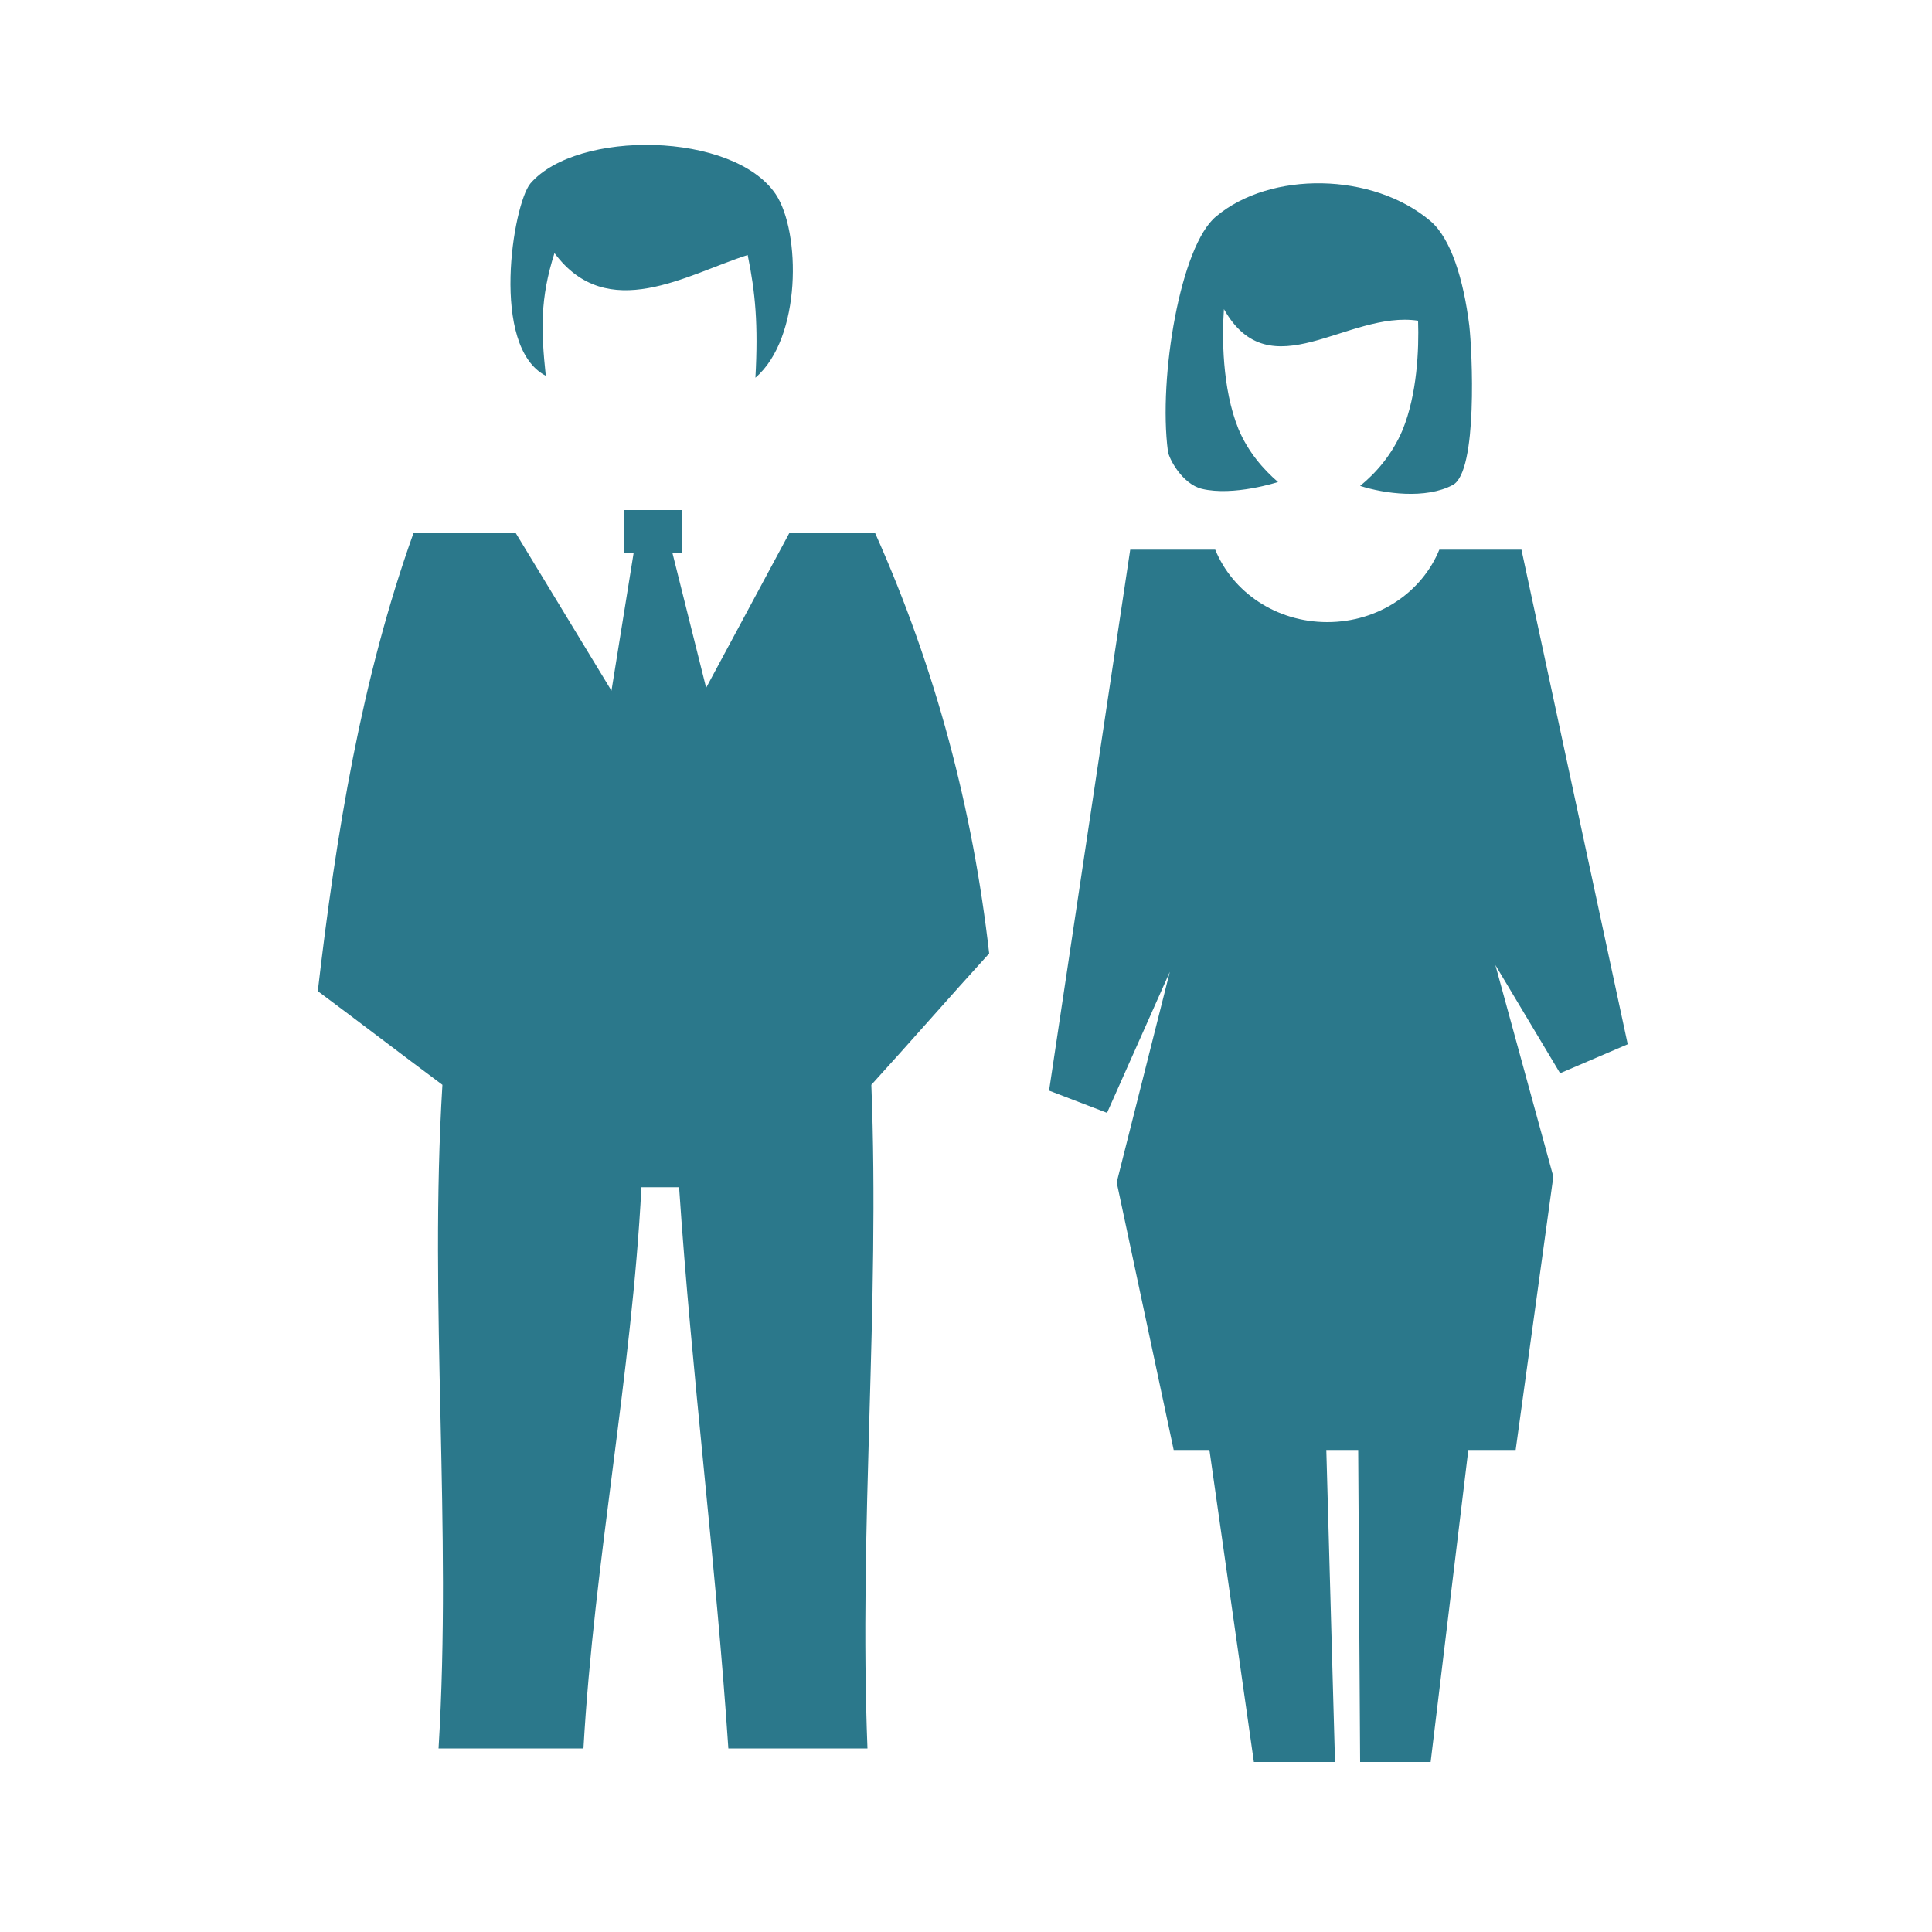 <svg class="svg-icon" style="width: 1em; height: 1em;vertical-align: middle;fill: currentColor;overflow: hidden;" viewBox="0 0 1024 1024" version="1.1" xmlns="http://www.w3.org/2000/svg">
<path d="M524.288 505.344c-20.992 23.04-41.472 46.592-62.464 69.632 4.608 117.248-6.656 234.496-2.048 351.744H386.048c-6.656-99.328-19.456-198.144-26.112-297.472h-19.968c-5.12 99.328-25.088 198.144-30.72 297.472h-76.8c7.168-117.248-5.12-234.496 2.048-351.744-22.016-16.384-44.032-33.28-66.048-49.664 9.728-83.456 23.04-165.376 50.688-242.688h54.272l50.688 83.456 11.776-73.216h-5.12v-22.528h30.72v22.528h-5.12l17.92 71.68 44.032-81.92h45.568c32.256 72.192 51.712 146.432 60.416 222.72z m94.72-266.24c0.512 4.096 7.68 17.408 17.92 19.968 16.896 4.096 40.448-3.584 40.448-3.584-7.68-6.656-15.872-15.872-20.992-28.16-8.704-21.504-8.704-49.152-7.68-63.488 24.576 43.52 65.536 0.512 102.912 6.144 0.512 15.36-0.512 38.912-8.192 57.856-5.632 13.312-14.336 23.04-22.528 29.696 12.8 4.096 34.816 7.168 49.152-0.512 13.312-7.168 10.24-71.168 8.704-84.48-3.072-24.576-9.728-46.08-20.48-55.296-30.72-26.112-84.992-26.624-113.664-2.56-18.944 15.36-30.72 85.504-25.6 124.416z m1.024 275.968l-28.16 111.616 30.208 141.824h18.944l23.552 165.376h43.008l-4.608-165.376h16.896l1.024 165.376h37.376l19.968-165.376h25.088l19.968-144.896-30.72-112.128 34.304 57.344 35.84-15.36-56.32-262.144H762.88c-9.216 22.528-32.256 38.4-59.392 38.4s-50.176-15.872-59.392-38.4H599.04l-43.008 286.72 30.72 11.776 33.28-74.752zM289.28 199.168c-2.56-24.064-3.072-40.96 4.608-65.024 28.16 37.888 70.144 11.264 102.4 1.024 4.096 19.968 5.632 36.864 4.096 65.024 24.576-20.992 24.064-77.312 10.752-97.28-22.528-33.28-105.472-34.304-130.048-5.632-9.216 11.264-21.504 86.528 8.192 101.888z" fill="#2b788b" /></svg>